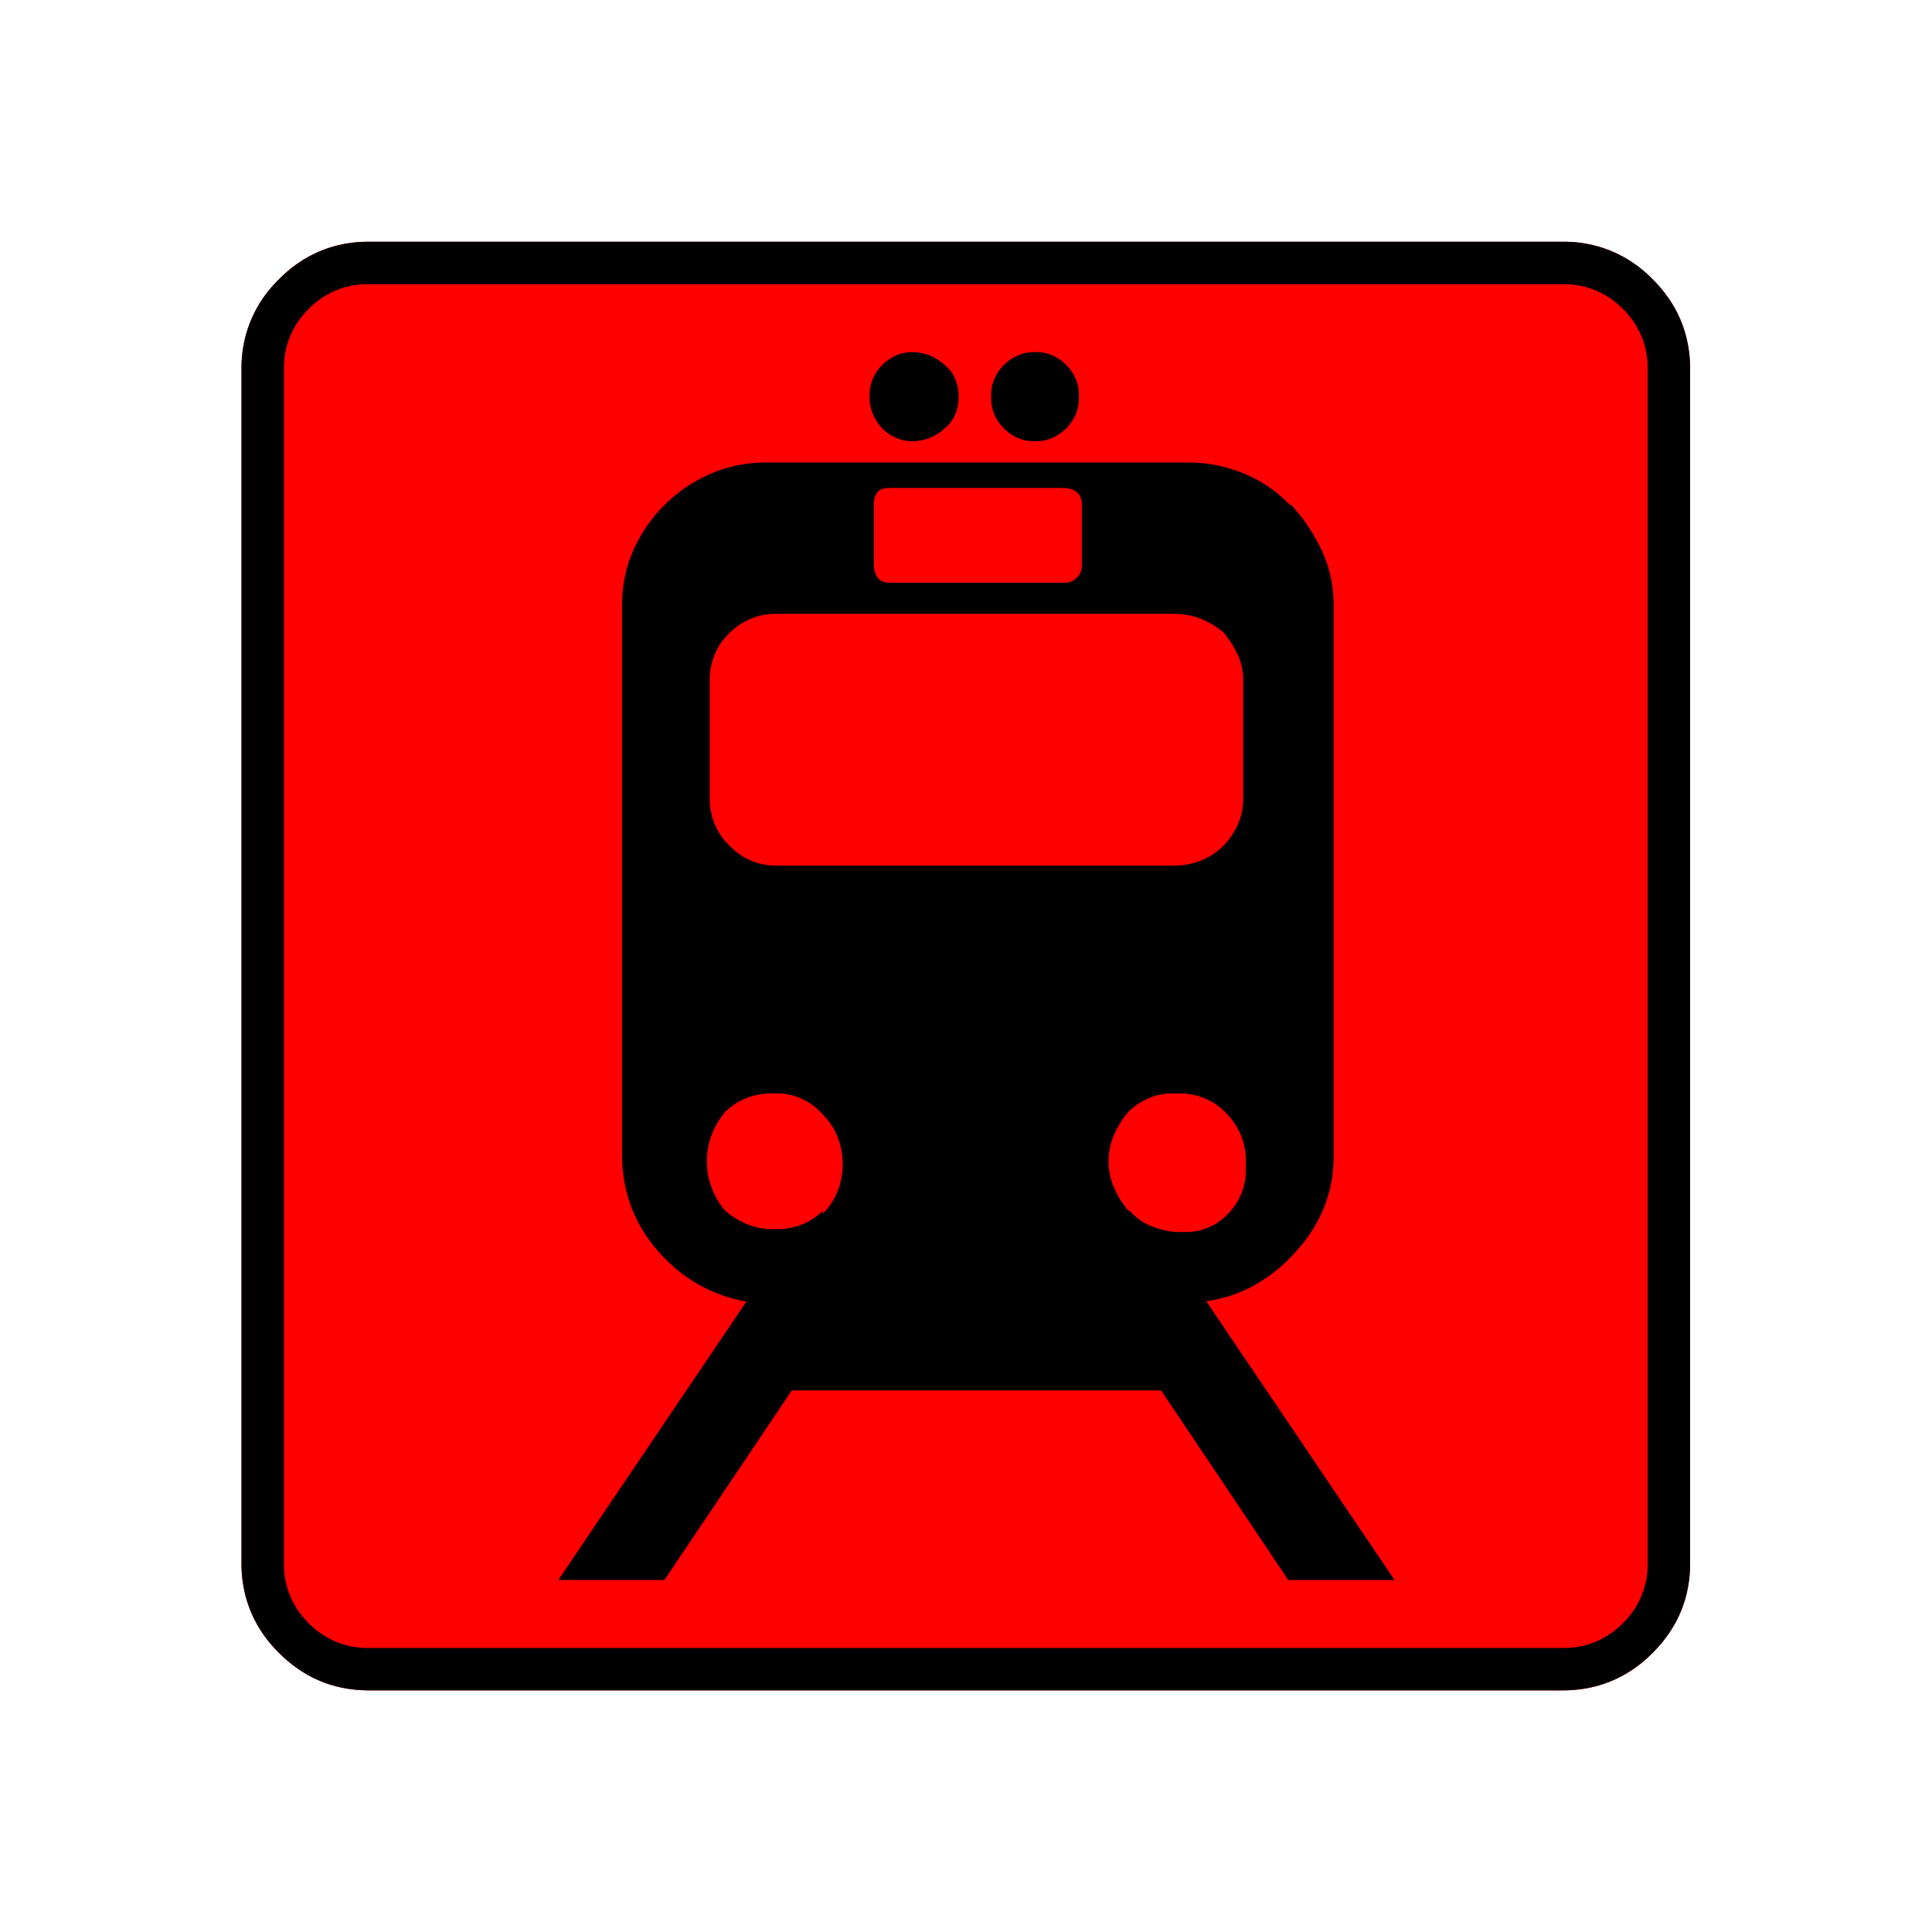 <svg xmlns="http://www.w3.org/2000/svg" width="20" height="20" version="1.2">
    <g font-weight="400" style="fill:none;fill-rule:evenodd;stroke:#000;stroke-width:1;stroke-linecap:square;stroke-linejoin:bevel">
        <g style="font-style:normal;font-weight:400;font-size:17.008px;font-family:icomoon;fill:red;fill-opacity:1;stroke:none">
            <path d="M2.021-18.688h18.957c.555 0 1.03.199 1.427.596.397.396.595.872.595 1.426V2.291c0 .554-.198 1.03-.595 1.426a1.946 1.946 0 0 1-1.427.595H2.021c-.554 0-1.029-.198-1.426-.595A1.946 1.946 0 0 1 0 2.291v-18.957c0-.554.198-1.03.595-1.426a1.946 1.946 0 0 1 1.426-.596" font-size="17.008" style="vector-effect:none;fill-rule:nonzero" transform="matrix(.652 0 0 .652 2.5 14.687)"/>
        </g>
        <g style="font-style:normal;font-weight:400;font-size:17.008px;font-family:icomoon;fill:#000;fill-opacity:1;stroke:none">
            <path d="M20.979-18.014a1.3 1.3 0 0 1 .954.393 1.3 1.3 0 0 1 .393.955V2.291a1.3 1.3 0 0 1-.393.955 1.3 1.3 0 0 1-.955.393H2.021a1.3 1.3 0 0 1-.954-.393 1.3 1.3 0 0 1-.393-.955v-18.957a1.3 1.3 0 0 1 .393-.955 1.3 1.3 0 0 1 .954-.393h18.957m0-.674H2.021c-.554 0-1.029.199-1.426.596A1.946 1.946 0 0 0 0-16.666V2.291c0 .554.198 1.03.595 1.426.397.397.872.595 1.426.595h18.957c.555 0 1.03-.198 1.427-.595.397-.397.595-.872.595-1.426v-18.957c0-.554-.198-1.03-.595-1.426a1.946 1.946 0 0 0-1.426-.596M16.756-2.672c.18-.195.322-.42.427-.674.104-.254.157-.524.157-.808v-8.76c0-.315-.064-.607-.191-.876a2.816 2.816 0 0 0-.483-.719h-.022a2.054 2.054 0 0 0-.72-.494 2.292 2.292 0 0 0-.898-.18H8.333c-.314 0-.61.06-.887.18a2.37 2.37 0 0 0-1.224 1.213c-.12.27-.18.561-.18.876V-4.2c0 .584.187 1.093.562 1.527.374.434.838.704 1.392.809h.023L5.03 2.56h1.685L8.737-.45H14.6l2.021 3.01h1.685l-2.988-4.425c.3-.045.57-.139.809-.281.24-.142.45-.318.629-.528M10.04-14.51c0-.09.019-.157.056-.202.038-.045.101-.067.191-.067h2.74c.105 0 .184.022.236.067.053.045.079.112.079.202V-13.544a.26.26 0 0 1-.079.191.26.26 0 0 1-.19.079h-2.786c-.165 0-.247-.105-.247-.315v-.92m-2.605 2.83v-.046c0-.3.104-.55.314-.752.21-.202.457-.303.741-.303H14.802c.15 0 .292.026.426.078.135.053.255.124.36.214.09.104.165.22.225.348.06.127.09.266.09.415V-9.838c0 .15-.03.288-.09.416-.06.127-.135.235-.225.325a1.033 1.033 0 0 1-.36.236 1.167 1.167 0 0 1-.426.079H8.49c-.284 0-.531-.105-.741-.315a1.014 1.014 0 0 1-.314-.74v-.068.022-1.797M9.23-3.302a.984.984 0 0 1-.325.214 1.023 1.023 0 0 1-.393.078h-.068a1.08 1.08 0 0 1-.415-.078 1.281 1.281 0 0 1-.348-.214 1.235 1.235 0 0 1-.214-.36 1.167 1.167 0 0 1-.078-.426c0-.15.026-.292.078-.427.053-.134.124-.254.214-.359a.984.984 0 0 1 .325-.213 1.08 1.08 0 0 1 .416-.079h.09a.965.965 0 0 1 .719.337c.104.105.183.225.235.36.053.134.079.276.079.426 0 .15-.026.292-.079.427a1.034 1.034 0 0 1-.236.36v-.046m4.852 0a1.46 1.46 0 0 1-.225-.36 1.04 1.04 0 0 1-.09-.426c0-.15.03-.292.09-.427a1.46 1.46 0 0 1 .225-.359c.09-.09.195-.161.315-.213a.942.942 0 0 1 .381-.079h.068-.023.068c.15 0 .292.03.426.09a.94.94 0 0 1 .337.247c.09.09.161.198.214.326.052.127.078.265.078.415v.135a.97.97 0 0 1-.28.696.914.914 0 0 1-.686.292h-.157a1.447 1.447 0 0 1-.393-.1.848.848 0 0 1-.326-.237h-.022m-1.46-12.219c.09 0 .176-.018.258-.056a.718.718 0 0 0 .36-.359.67.67 0 0 0 .056-.28v-.046a.616.616 0 0 0-.056-.258.718.718 0 0 0-.36-.36.617.617 0 0 0-.258-.056h-.045a.618.618 0 0 0-.258.057.72.72 0 0 0-.36.359.617.617 0 0 0-.056.258v.068c0 .09.019.176.056.258a.72.72 0 0 0 .36.36.617.617 0 0 0 .258.055h.045m-1.976 0a.75.75 0 0 0 .516-.202.556.556 0 0 0 .169-.224.75.75 0 0 0 .056-.292c0-.09-.019-.18-.056-.27a.557.557 0 0 0-.169-.224.752.752 0 0 0-.517-.202.617.617 0 0 0-.258.056.718.718 0 0 0-.36.359.671.671 0 0 0-.055.28v.023c0 .09.018.18.056.27a.685.685 0 0 0 .36.37.616.616 0 0 0 .258.056" font-size="17.008" style="vector-effect:none;fill-rule:nonzero" transform="matrix(.652 0 0 .652 2.5 14.687)"/>
        </g>
    </g>
</svg>
